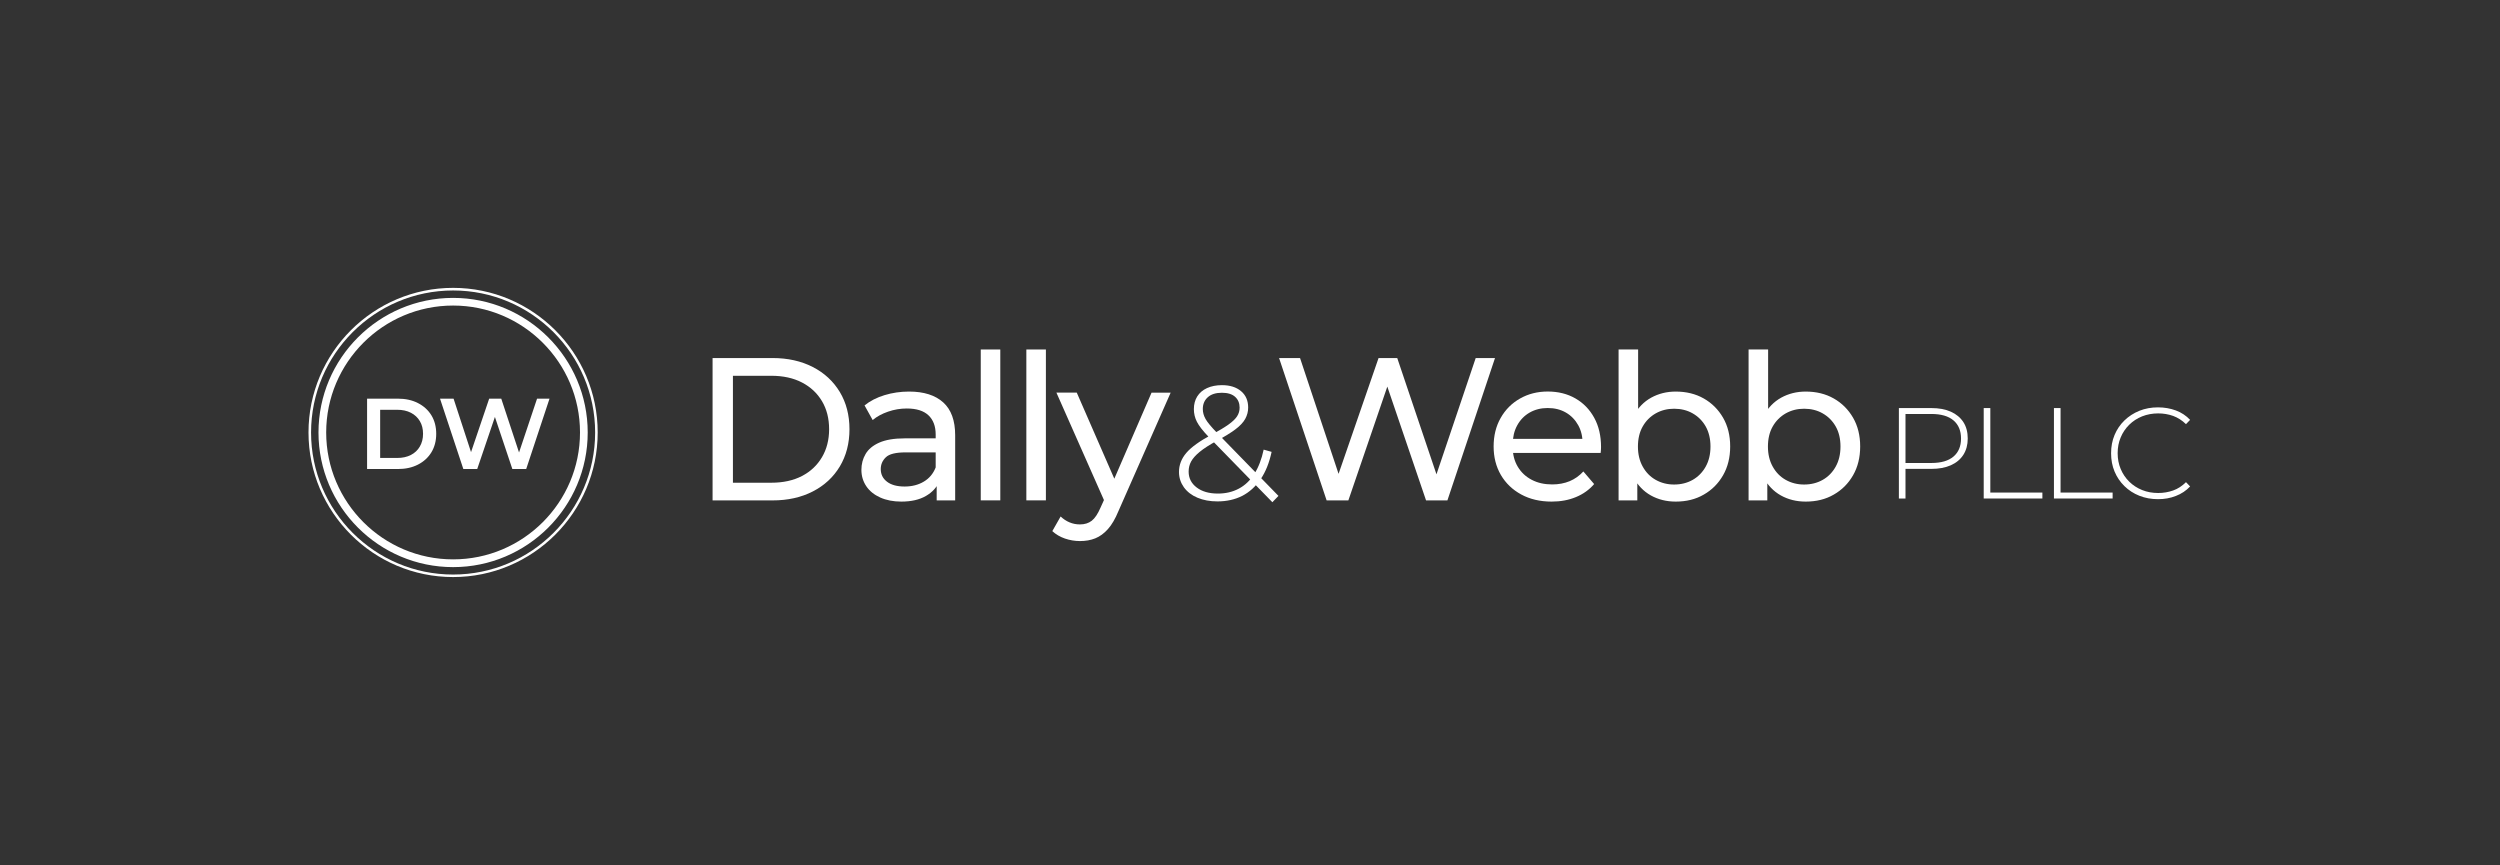 <?xml version="1.0" encoding="utf-8"?>
<!-- Generator: Adobe Illustrator 27.3.1, SVG Export Plug-In . SVG Version: 6.00 Build 0)  -->
<svg version="1.1" id="Layer_1" xmlns="http://www.w3.org/2000/svg" xmlns:xlink="http://www.w3.org/1999/xlink" x="0px" y="0px"
	 viewBox="0 0 525.77 181.95" style="enable-background:new 0 0 525.77 181.95;" xml:space="preserve">
<rect x="0" y="0" width="525.77" height="181.95" fill="#333333" stroke="none"/>
<style type="text/css">
	.st0{fill:#FFFFFF;}
</style>
<g>
	<g>
		<path class="st0" d="M149.86,105.24V75.3h12.62c3.19,0,6.01,0.63,8.45,1.88c2.44,1.25,4.33,3.01,5.69,5.26
			c1.35,2.25,2.03,4.86,2.03,7.83c0,2.97-0.68,5.57-2.03,7.83c-1.35,2.25-3.25,4.01-5.69,5.26c-2.44,1.25-5.25,1.88-8.45,1.88
			H149.86z M154.14,101.52h8.08c2.48,0,4.63-0.47,6.44-1.41c1.81-0.94,3.21-2.26,4.21-3.96c1-1.7,1.5-3.66,1.5-5.88
			c0-2.25-0.5-4.22-1.5-5.9c-1-1.68-2.4-2.99-4.21-3.93c-1.81-0.94-3.96-1.41-6.44-1.41h-8.08V101.52z"/>
		<path class="st0" d="M189.55,105.49c-1.68,0-3.16-0.29-4.43-0.86c-1.27-0.57-2.25-1.36-2.93-2.37c-0.68-1.01-1.03-2.16-1.03-3.44
			c0-1.23,0.29-2.34,0.88-3.34c0.58-1,1.54-1.8,2.87-2.39s3.11-0.9,5.37-0.9h7.18v2.95h-7.01c-2.05,0-3.44,0.34-4.15,1.03
			c-0.71,0.68-1.07,1.51-1.07,2.48c0,1.11,0.44,2,1.33,2.67c0.88,0.67,2.11,1,3.68,1c1.54,0,2.89-0.34,4.04-1.03
			c1.15-0.68,1.99-1.68,2.5-2.99l0.81,2.82c-0.54,1.34-1.5,2.4-2.87,3.19C193.35,105.1,191.63,105.49,189.55,105.49z M196.99,105.24
			v-4.79l-0.21-0.9v-8.17c0-1.74-0.51-3.09-1.52-4.04c-1.01-0.95-2.53-1.43-4.55-1.43c-1.34,0-2.65,0.22-3.93,0.66
			c-1.28,0.44-2.37,1.03-3.25,1.77l-1.71-3.08c1.17-0.94,2.57-1.66,4.21-2.16c1.64-0.5,3.36-0.75,5.15-0.75
			c3.11,0,5.5,0.76,7.18,2.27c1.68,1.51,2.52,3.82,2.52,6.93v13.69H196.99z"/>
		<path class="st0" d="M206.26,105.24V73.5h4.11v31.73H206.26z"/>
		<path class="st0" d="M215.85,105.24V73.5h4.11v31.73H215.85z"/>
		<path class="st0" d="M227.13,113.79c-1.08,0-2.14-0.18-3.17-0.53c-1.03-0.36-1.91-0.88-2.65-1.56l1.75-3.08
			c0.57,0.54,1.2,0.96,1.88,1.24c0.68,0.29,1.41,0.43,2.18,0.43c1,0,1.82-0.26,2.48-0.77c0.66-0.51,1.27-1.43,1.84-2.74l1.41-3.12
			l0.43-0.51l8.9-20.57h4.02l-10.99,24.93c-0.66,1.6-1.39,2.85-2.2,3.76s-1.7,1.56-2.67,1.95S228.3,113.79,227.13,113.79z
			 M232.52,105.96l-10.35-23.39h4.28l8.81,20.19L232.52,105.96z"/>
		<path class="st0" d="M256.04,105.45c-1.57,0-2.97-0.26-4.19-0.77c-1.23-0.51-2.18-1.25-2.87-2.2c-0.68-0.96-1.03-2.03-1.03-3.23
			c0-1.45,0.51-2.79,1.54-4c1.03-1.21,2.82-2.5,5.39-3.87c1.48-0.8,2.64-1.5,3.49-2.1c0.84-0.6,1.44-1.18,1.8-1.73
			c0.36-0.56,0.53-1.16,0.53-1.82c0-0.94-0.31-1.7-0.94-2.27c-0.63-0.57-1.55-0.86-2.78-0.86c-1.28,0-2.27,0.31-2.97,0.94
			c-0.7,0.63-1.05,1.45-1.05,2.48c0,0.71,0.19,1.41,0.58,2.1c0.38,0.68,1.18,1.64,2.37,2.87l12.96,13.3l-1.28,1.33l-13.43-13.77
			c-1.2-1.25-2.01-2.3-2.44-3.14c-0.43-0.84-0.64-1.73-0.64-2.67c0-1.03,0.24-1.92,0.71-2.67c0.47-0.75,1.15-1.34,2.05-1.75
			c0.9-0.41,1.95-0.62,3.14-0.62c1.68,0,3.02,0.42,4.02,1.26c1,0.84,1.5,1.99,1.5,3.44c0,0.86-0.21,1.65-0.62,2.4
			c-0.41,0.74-1.11,1.48-2.07,2.2c-0.97,0.73-2.28,1.53-3.93,2.42c-1.51,0.83-2.69,1.59-3.55,2.29s-1.46,1.38-1.82,2.03
			c-0.36,0.66-0.53,1.37-0.53,2.14c0,1.37,0.56,2.48,1.69,3.34c1.13,0.86,2.62,1.28,4.47,1.28c1.62,0,3.09-0.34,4.38-1.03
			c1.3-0.68,2.39-1.72,3.27-3.1s1.54-3.09,1.97-5.11l1.67,0.47c-0.49,2.28-1.25,4.2-2.31,5.75s-2.35,2.72-3.87,3.51
			C259.71,105.06,257.98,105.45,256.04,105.45z"/>
		<path class="st0" d="M279,105.24L269,75.3h4.41l9.19,27.63h-2.22l9.54-27.63h3.93l9.32,27.63h-2.14l9.32-27.63h4.06l-10.01,29.94
			h-4.49l-8.72-25.62h1.15l-8.77,25.62H279z"/>
		<path class="st0" d="M326.31,105.49c-2.42,0-4.55-0.5-6.39-1.5s-3.26-2.37-4.28-4.11c-1.01-1.74-1.52-3.73-1.52-5.99
			c0-2.25,0.49-4.25,1.48-5.99c0.98-1.74,2.34-3.1,4.06-4.08c1.72-0.98,3.67-1.48,5.84-1.48c2.19,0,4.13,0.48,5.82,1.45
			s3,2.33,3.96,4.08s1.43,3.8,1.43,6.14c0,0.17-0.01,0.37-0.02,0.6c-0.01,0.23-0.04,0.44-0.06,0.64h-19.29v-2.95h17.15l-1.67,1.03
			c0.03-1.45-0.27-2.75-0.9-3.89c-0.63-1.14-1.49-2.03-2.59-2.67c-1.1-0.64-2.37-0.96-3.83-0.96c-1.43,0-2.69,0.32-3.81,0.96
			c-1.11,0.64-1.98,1.54-2.61,2.69c-0.63,1.15-0.94,2.47-0.94,3.96v0.68c0,1.51,0.35,2.86,1.05,4.04c0.7,1.18,1.67,2.1,2.93,2.76
			c1.25,0.66,2.69,0.98,4.32,0.98c1.34,0,2.56-0.23,3.66-0.68c1.1-0.46,2.06-1.14,2.89-2.05l2.27,2.65c-1.03,1.2-2.3,2.11-3.83,2.74
			C329.9,105.18,328.19,105.49,326.31,105.49z"/>
		<path class="st0" d="M340.4,105.24V73.5h4.11v15.1l-0.43,5.26l0.26,5.26v6.12H340.4z M352.42,105.49c-1.94,0-3.68-0.43-5.24-1.3
			c-1.55-0.87-2.78-2.16-3.68-3.87c-0.9-1.71-1.35-3.85-1.35-6.42c0-2.57,0.46-4.7,1.39-6.42s2.17-2.99,3.72-3.85
			c1.55-0.85,3.27-1.28,5.15-1.28c2.22,0,4.19,0.48,5.9,1.45c1.71,0.97,3.06,2.32,4.06,4.04c1,1.73,1.5,3.74,1.5,6.05
			s-0.5,4.33-1.5,6.07c-1,1.74-2.35,3.09-4.06,4.06C356.61,105.01,354.64,105.49,352.42,105.49z M352.08,101.9
			c1.45,0,2.76-0.33,3.91-0.98c1.15-0.66,2.07-1.59,2.74-2.8c0.67-1.21,1-2.62,1-4.21c0-1.62-0.34-3.03-1-4.21
			c-0.67-1.18-1.58-2.1-2.74-2.76c-1.15-0.66-2.46-0.98-3.91-0.98c-1.43,0-2.72,0.33-3.87,0.98c-1.16,0.66-2.07,1.58-2.74,2.76
			c-0.67,1.18-1,2.59-1,4.21c0,1.6,0.33,3,1,4.21c0.67,1.21,1.58,2.15,2.74,2.8C349.36,101.57,350.65,101.9,352.08,101.9z"/>
		<path class="st0" d="M367.74,105.24V73.5h4.11v15.1l-0.43,5.26l0.26,5.26v6.12H367.74z M379.76,105.49c-1.94,0-3.69-0.43-5.24-1.3
			c-1.55-0.87-2.78-2.16-3.68-3.87c-0.9-1.71-1.35-3.85-1.35-6.42c0-2.57,0.46-4.7,1.39-6.42c0.93-1.71,2.17-2.99,3.72-3.85
			c1.55-0.85,3.27-1.28,5.15-1.28c2.22,0,4.19,0.48,5.9,1.45s3.06,2.32,4.06,4.04c1,1.73,1.5,3.74,1.5,6.05s-0.5,4.33-1.5,6.07
			c-1,1.74-2.35,3.09-4.06,4.06C383.95,105.01,381.98,105.49,379.76,105.49z M379.42,101.9c1.45,0,2.76-0.33,3.91-0.98
			c1.16-0.66,2.07-1.59,2.74-2.8c0.67-1.21,1-2.62,1-4.21c0-1.62-0.33-3.03-1-4.21c-0.67-1.18-1.58-2.1-2.74-2.76
			c-1.15-0.66-2.46-0.98-3.91-0.98c-1.43,0-2.71,0.33-3.87,0.98c-1.15,0.66-2.07,1.58-2.74,2.76c-0.67,1.18-1,2.59-1,4.21
			c0,1.6,0.33,3,1,4.21c0.67,1.21,1.58,2.15,2.74,2.8C376.7,101.57,377.99,101.9,379.42,101.9z"/>
	</g>
	<g>
		<path class="st0" d="M77.2,98.63V83.84h6.47c1.61,0,3.02,0.31,4.23,0.93c1.21,0.62,2.16,1.48,2.83,2.58s1.01,2.4,1.01,3.89
			c0,1.48-0.34,2.77-1.01,3.88c-0.68,1.11-1.62,1.97-2.83,2.59c-1.21,0.62-2.62,0.93-4.23,0.93H77.2z M79.95,96.31h3.59
			c1.11,0,2.07-0.21,2.88-0.63c0.81-0.42,1.44-1.01,1.88-1.78c0.44-0.76,0.67-1.65,0.67-2.66c0-1.03-0.22-1.92-0.67-2.67
			c-0.44-0.75-1.07-1.34-1.88-1.76c-0.81-0.42-1.77-0.63-2.88-0.63h-3.59V96.31z"/>
		<path class="st0" d="M97.44,98.63l-4.9-14.79h2.85l4.37,13.38h-1.42l4.54-13.38h2.54l4.42,13.38h-1.37l4.48-13.38h2.62l-4.9,14.79
			h-2.92l-4.04-12.07h0.76l-4.1,12.07H97.44z"/>
	</g>
	<g>
		<path class="st0" d="M95.29,119.27c-15.61,0-28.31-12.7-28.31-28.31c0-15.61,12.7-28.31,28.31-28.31
			c15.61,0,28.31,12.7,28.31,28.31C123.6,106.57,110.9,119.27,95.29,119.27z M95.29,64.26c-14.72,0-26.69,11.97-26.69,26.69
			c0,14.72,11.97,26.69,26.69,26.69c14.72,0,26.69-11.97,26.69-26.69C121.98,76.24,110.01,64.26,95.29,64.26z"/>
	</g>
	<g>
		<path class="st0" d="M95.29,121.36c-16.77,0-30.41-13.64-30.41-30.41s13.64-30.41,30.41-30.41c16.77,0,30.41,13.64,30.41,30.41
			S112.06,121.36,95.29,121.36z M95.29,61.09c-16.47,0-29.87,13.4-29.87,29.87s13.4,29.87,29.87,29.87
			c16.47,0,29.87-13.4,29.87-29.87S111.76,61.09,95.29,61.09z"/>
	</g>
	<g>
		<path class="st0" d="M399.35,104.85V85.82h6.82c1.59,0,2.96,0.25,4.1,0.76c1.14,0.51,2.02,1.24,2.64,2.19s0.92,2.11,0.92,3.46
			c0,1.32-0.31,2.46-0.92,3.42c-0.62,0.96-1.49,1.69-2.64,2.2s-2.51,0.76-4.1,0.76h-6.06l0.63-0.65v6.88H399.35z M400.74,98.05
			l-0.63-0.68h6.06c2.05,0,3.6-0.45,4.66-1.35c1.06-0.9,1.59-2.16,1.59-3.79c0-1.65-0.53-2.92-1.59-3.82
			c-1.06-0.9-2.61-1.35-4.66-1.35h-6.06l0.63-0.68V98.05z"/>
		<path class="st0" d="M417.19,104.85V85.82h1.39v17.77h10.95v1.25H417.19z"/>
		<path class="st0" d="M431.96,104.85V85.82h1.39v17.77h10.95v1.25H431.96z"/>
		<path class="st0" d="M453.85,104.98c-1.41,0-2.72-0.24-3.93-0.72c-1.21-0.48-2.25-1.16-3.14-2.03c-0.89-0.87-1.58-1.89-2.07-3.06
			c-0.49-1.17-0.73-2.45-0.73-3.84c0-1.4,0.24-2.68,0.73-3.85c0.49-1.17,1.18-2.19,2.08-3.06c0.9-0.87,1.94-1.54,3.14-2.03
			c1.2-0.48,2.5-0.72,3.91-0.72c1.34,0,2.6,0.22,3.76,0.65c1.17,0.43,2.17,1.1,3,1.98l-0.87,0.9c-0.82-0.8-1.72-1.37-2.7-1.73
			c-0.99-0.35-2.03-0.53-3.14-0.53c-1.21,0-2.34,0.21-3.38,0.62c-1.04,0.42-1.95,1.01-2.72,1.77c-0.77,0.76-1.37,1.65-1.79,2.66
			c-0.43,1.02-0.64,2.12-0.64,3.32c0,1.2,0.21,2.3,0.64,3.32s1.02,1.9,1.79,2.66c0.77,0.76,1.68,1.35,2.72,1.77
			c1.04,0.42,2.17,0.62,3.38,0.62c1.1,0,2.15-0.18,3.14-0.53c0.99-0.35,1.89-0.94,2.7-1.75l0.87,0.9c-0.83,0.89-1.83,1.55-3,2
			C456.45,104.76,455.19,104.98,453.85,104.98z"/>
	</g>
</g>
</svg>
